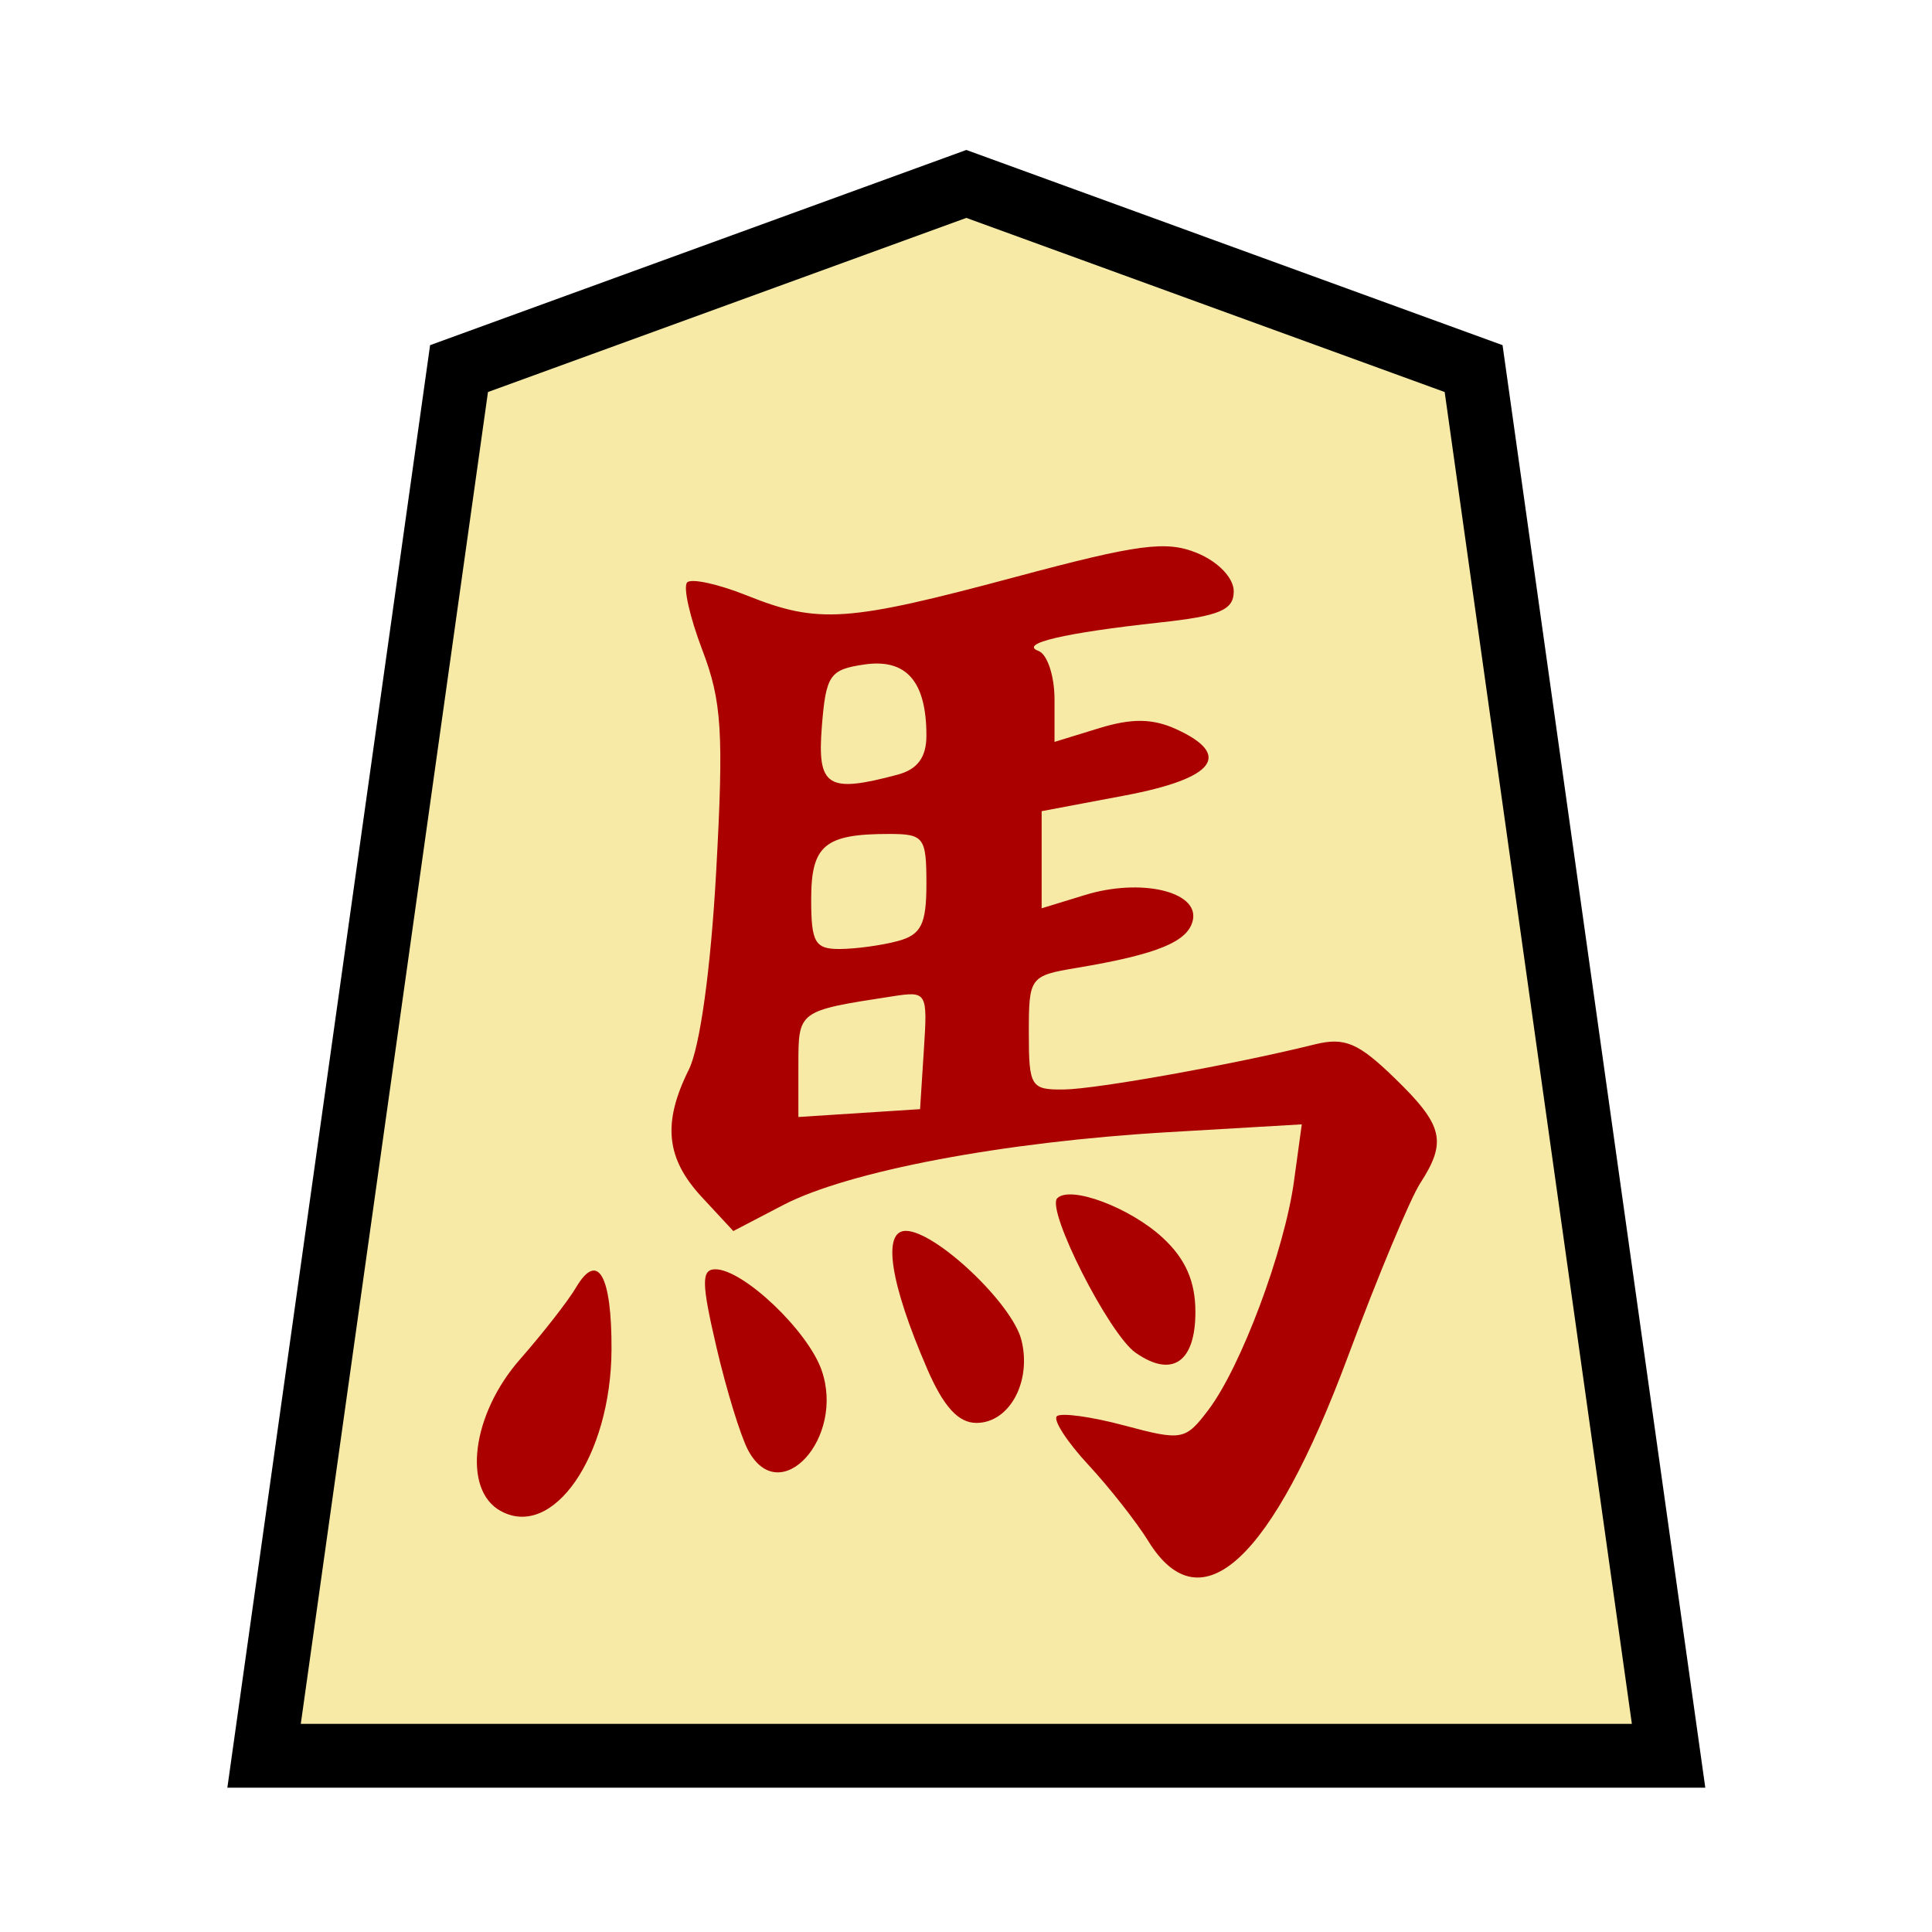 <?xml version="1.0" encoding="UTF-8" standalone="no"?>
<!-- Created with Inkscape (http://www.inkscape.org/) -->

<svg
   width="136"
   height="136"
   viewBox="0 0 35.983 35.983"
   version="1.1"
   id="svg8"
   inkscape:version="1.2-dev (9ee32be, 2021-06-19)"
   sodipodi:docname="0UM.svg"
   xmlns:inkscape="http://www.inkscape.org/namespaces/inkscape"
   xmlns:sodipodi="http://sodipodi.sourceforge.net/DTD/sodipodi-0.dtd"
   xmlns="http://www.w3.org/2000/svg"
   xmlns:svg="http://www.w3.org/2000/svg"
   xmlns:rdf="http://www.w3.org/1999/02/22-rdf-syntax-ns#"
   xmlns:cc="http://creativecommons.org/ns#"
   xmlns:dc="http://purl.org/dc/elements/1.1/">
  <defs
     id="defs2" />
  <sodipodi:namedview
     id="base"
     pagecolor="#ffffff"
     bordercolor="#666666"
     borderopacity="1.0"
     inkscape:pageopacity="0.0"
     inkscape:pageshadow="2"
     inkscape:zoom="1.4142136"
     inkscape:cx="60.104075"
     inkscape:cy="46.669046"
     inkscape:document-units="mm"
     inkscape:current-layer="layer1"
     showgrid="false"
     units="px"
     inkscape:window-width="1286"
     inkscape:window-height="720"
     inkscape:window-x="58"
     inkscape:window-y="25"
     inkscape:window-maximized="0"
     inkscape:lockguides="true"
     inkscape:snap-object-midpoints="true"
     showguides="false"
     inkscape:snap-global="true"
     inkscape:pagecheckerboard="0" />
  <g
     inkscape:label="Layer 1"
     inkscape:groupmode="layer"
     id="layer1"
     transform="translate(0,-261.017)">
    <g
       id="g5563"
       transform="matrix(0.85,0,0,0.85,2.703,41.967)">
      <polygon
         transform="matrix(-1.111,0,0,-1.111,33.381,296.177)"
         style="fill:#f7eaa6;fill-opacity:1;stroke:#000000;stroke-width:1.259;stroke-miterlimit:4;stroke-dasharray:none"
         points="13.85,31 3.845,27.358 0,0 27.7,0 23.855,27.358 "
         id="shogi_trapezoid" />
      <path
         style="fill:#aa0000;stroke-width:0.281"
         d="m 21.985,291.479 c -0.263,-0.424 -0.857,-1.18 -1.32,-1.679 -0.463,-0.499 -0.773,-0.977 -0.689,-1.061 0.084,-0.084 0.748,0.006 1.475,0.2 1.271,0.34 1.341,0.327 1.848,-0.342 0.713,-0.942 1.666,-3.487 1.874,-5.009 l 0.171,-1.246 -2.92,0.171 c -3.628,0.212 -7.018,0.854 -8.447,1.599 l -1.089,0.568 -0.69,-0.744 c -0.787,-0.849 -0.866,-1.624 -0.285,-2.793 0.245,-0.493 0.482,-2.21 0.6,-4.351 0.167,-3.032 0.124,-3.723 -0.305,-4.846 -0.275,-0.72 -0.424,-1.385 -0.331,-1.479 0.093,-0.093 0.682,0.036 1.309,0.287 1.565,0.626 2.194,0.583 5.87,-0.402 2.713,-0.727 3.32,-0.807 3.998,-0.527 0.461,0.191 0.799,0.545 0.799,0.838 0,0.41 -0.309,0.54 -1.613,0.682 -2.099,0.228 -3.103,0.463 -2.665,0.624 0.193,0.071 0.351,0.549 0.351,1.061 v 0.932 l 0.979,-0.301 c 0.712,-0.219 1.171,-0.213 1.683,0.02 1.247,0.568 0.85,1.083 -1.12,1.455 l -1.824,0.344 v 1.064 1.064 l 0.952,-0.292 c 1.213,-0.372 2.484,-0.081 2.363,0.542 -0.093,0.478 -0.769,0.758 -2.544,1.055 -1.032,0.173 -1.052,0.2 -1.052,1.426 0,1.179 0.044,1.249 0.772,1.239 0.726,-0.01 3.737,-0.552 5.49,-0.987 0.657,-0.163 0.954,-0.039 1.753,0.737 1.066,1.033 1.153,1.391 0.56,2.306 -0.221,0.342 -0.932,2.046 -1.58,3.788 -1.665,4.476 -3.221,5.919 -4.374,4.057 z m -4.922,-10.765 c 0.083,-1.277 0.072,-1.295 -0.701,-1.175 -2.06,0.317 -2.048,0.309 -2.048,1.51 v 1.132 l 1.333,-0.086 1.333,-0.086 z m -0.575,-2.387 c 0.517,-0.139 0.631,-0.366 0.631,-1.259 0,-1.017 -0.055,-1.089 -0.819,-1.089 -1.411,0 -1.706,0.248 -1.706,1.433 0,0.947 0.084,1.092 0.631,1.088 0.347,-0.002 0.915,-0.08 1.262,-0.173 z m 0,-3.647 c 0.437,-0.117 0.631,-0.381 0.631,-0.856 0,-1.189 -0.44,-1.693 -1.362,-1.558 -0.757,0.111 -0.839,0.231 -0.929,1.356 -0.105,1.325 0.122,1.47 1.659,1.058 z m -8.704,16.13 c -0.838,-0.469 -0.625,-2.118 0.428,-3.317 0.501,-0.571 1.055,-1.281 1.23,-1.577 0.477,-0.809 0.785,-0.266 0.777,1.368 -0.012,2.328 -1.284,4.17 -2.435,3.526 z m 5.429,-1.326 c -0.164,-0.306 -0.477,-1.323 -0.695,-2.261 -0.329,-1.41 -0.333,-1.705 -0.023,-1.705 0.61,0 2.026,1.345 2.328,2.212 0.518,1.487 -0.916,3.051 -1.609,1.755 z m 3.92,-1.792 c -0.809,-1.866 -0.987,-3.016 -0.466,-3.016 0.649,0 2.332,1.59 2.534,2.393 0.228,0.91 -0.262,1.815 -0.985,1.815 -0.399,0 -0.72,-0.353 -1.084,-1.192 z m 4.569,-0.346 c -0.583,-0.408 -1.966,-3.135 -1.716,-3.385 0.287,-0.287 1.597,0.204 2.314,0.869 0.497,0.461 0.713,0.952 0.713,1.626 0,1.1 -0.513,1.449 -1.31,0.89 z"
         id="path10730"
         inkscape:connector-curvature="0" />
    </g>
  </g>
</svg>

